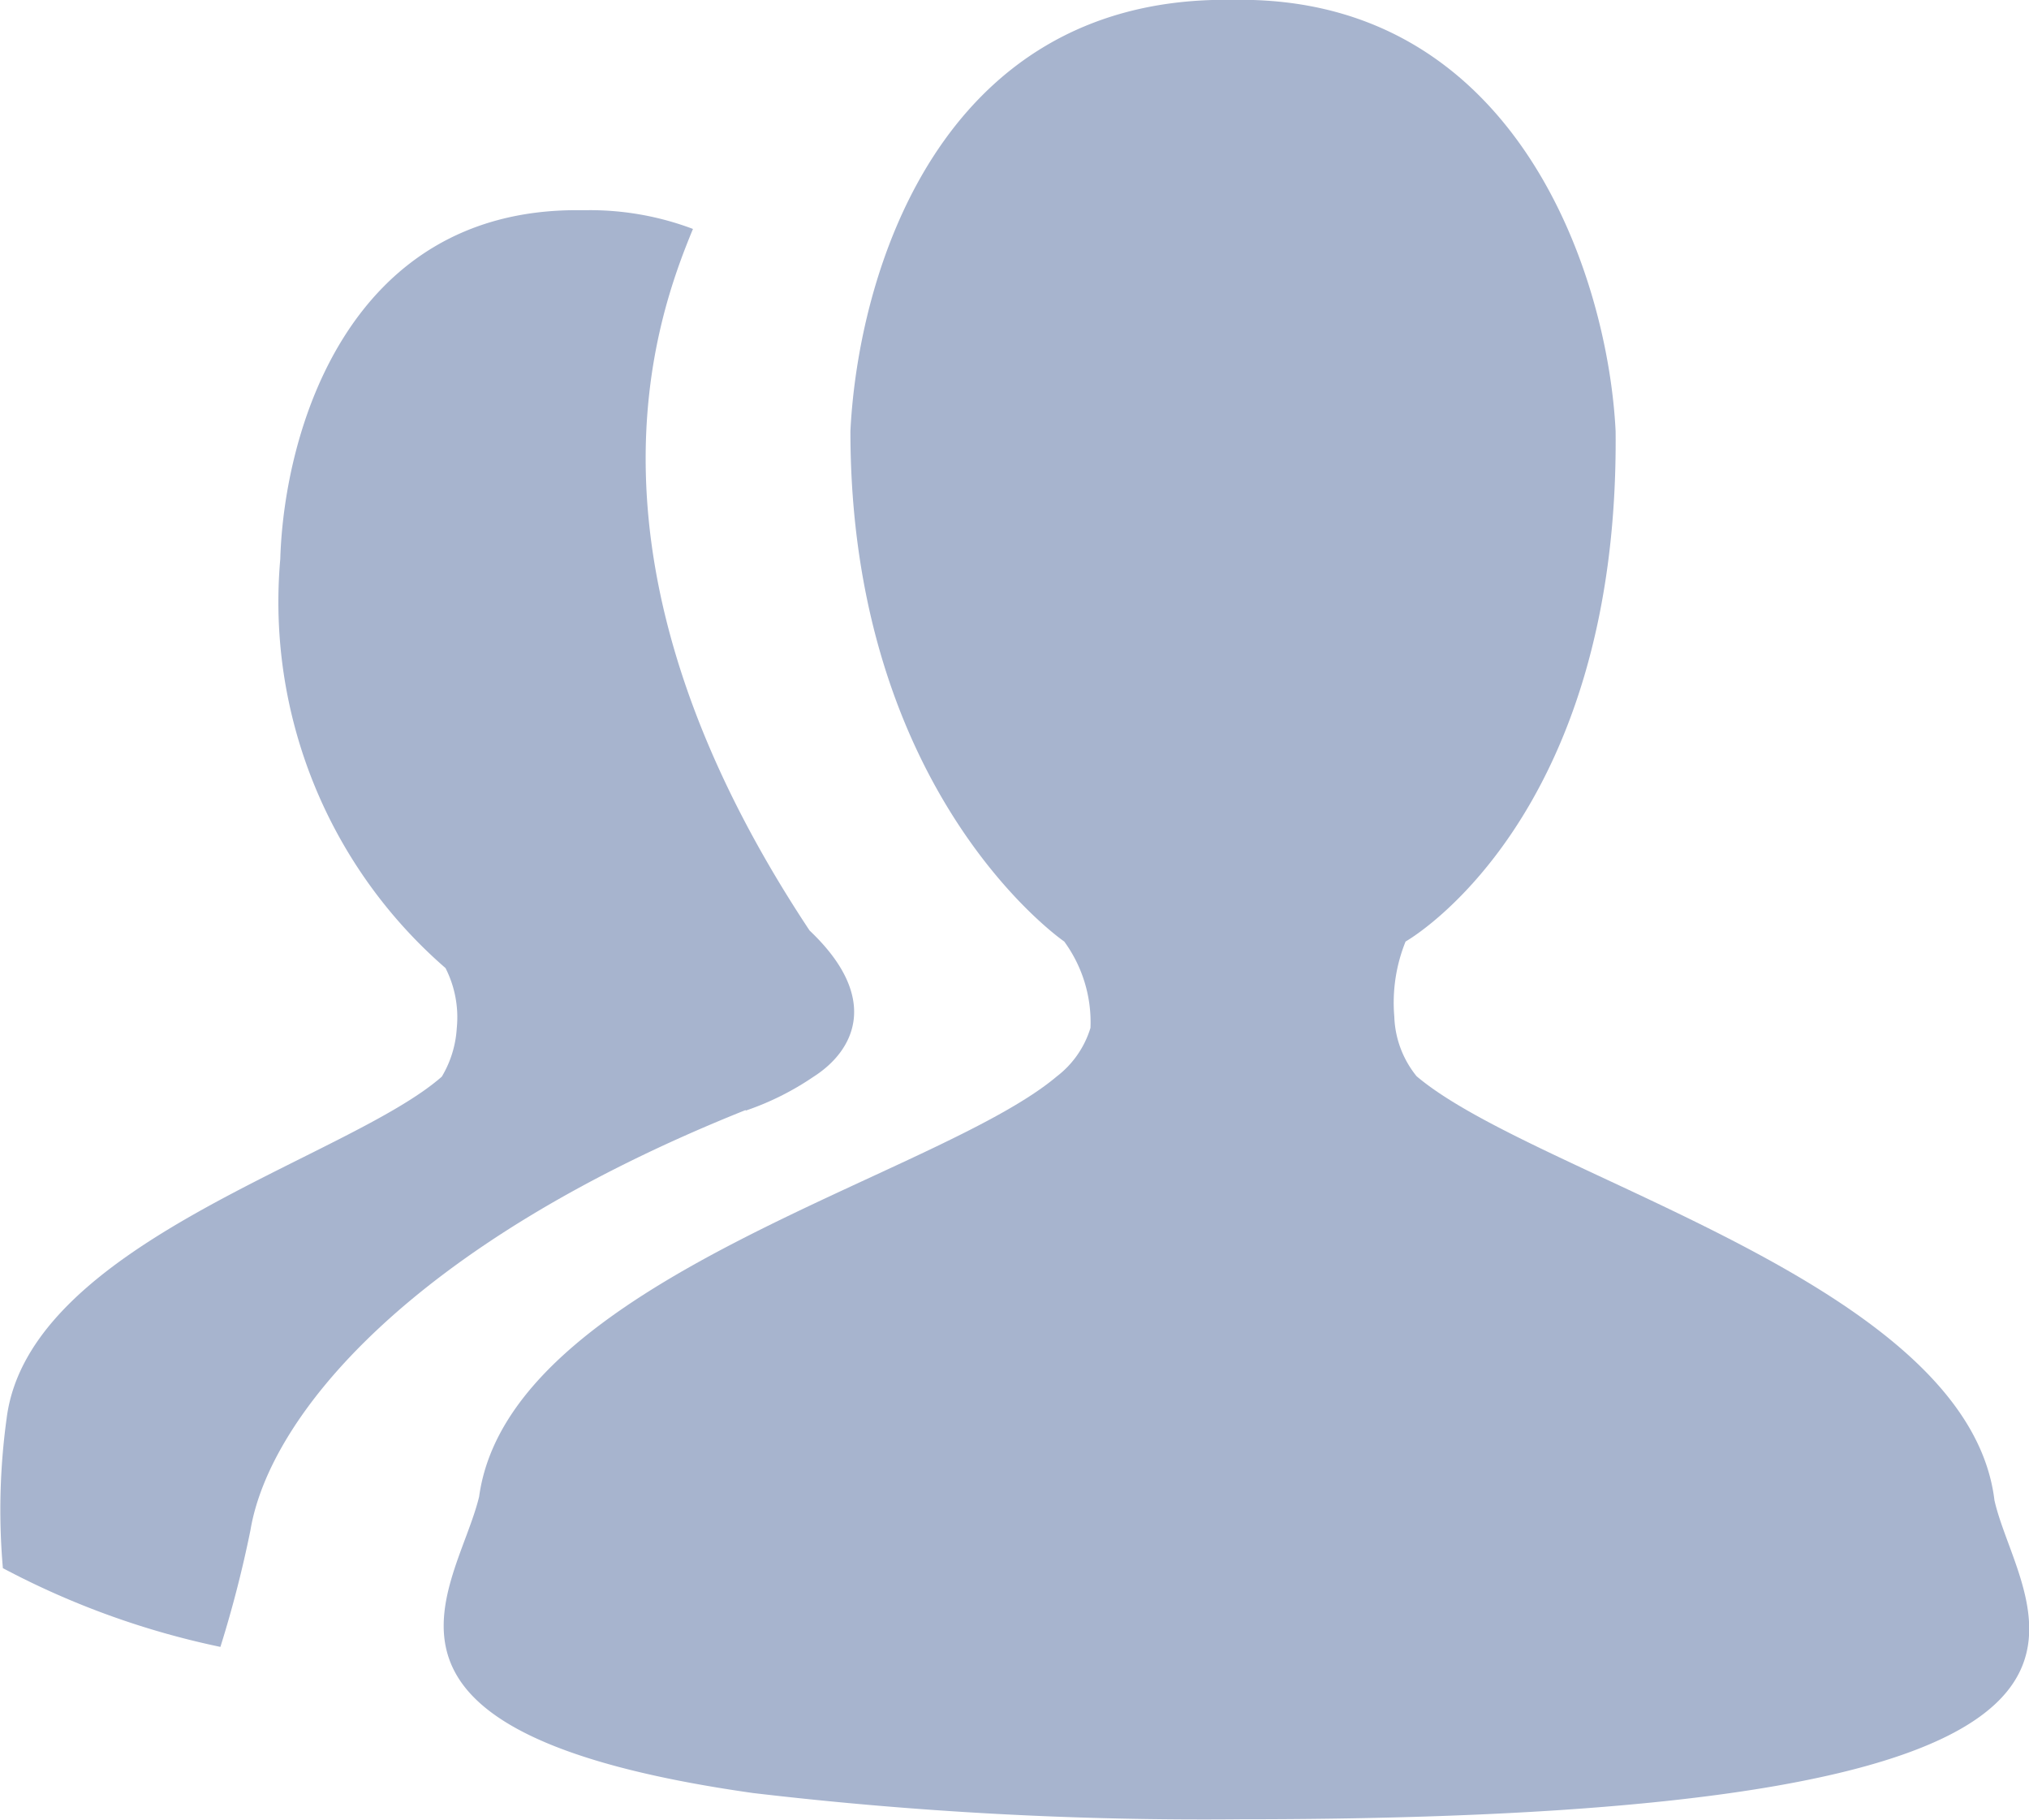 <?xml version="1.0" standalone="no"?><!DOCTYPE svg PUBLIC "-//W3C//DTD SVG 1.1//EN" "http://www.w3.org/Graphics/SVG/1.1/DTD/svg11.dtd"><svg t="1611213174966" class="icon" viewBox="0 0 1142 1024" version="1.1" xmlns="http://www.w3.org/2000/svg" p-id="3064" xmlns:xlink="http://www.w3.org/1999/xlink" width="71.375" height="64"><defs><style type="text/css"></style></defs><path d="M419.783 624.939a157.931 157.931 0 0 0 38.019-18.982c23.249-14.77 38.019-44.31-2.133-82.33-137.253-206.891-86.542-344.143-65.645-394.799a164.112 164.112 0 0 0-59.135-10.558h-6.346c-128.773 0-164.659 124.561-166.793 196.333a272.7 272.7 0 0 0 92.997 230.14 60.995 60.995 0 0 1 6.346 33.752 60.174 60.174 0 0 1-8.424 27.352c-52.789 46.444-232.219 92.997-244.91 192.121a376.856 376.856 0 0 0-2.133 84.463 462.249 462.249 0 0 0 122.428 44.31 654.972 654.972 0 0 0 16.904-65.645c10.558-63.347 88.675-160.447 278.663-236.431z" p-id="3065" fill="#a7b4ce"></path><path d="M797.46 605.793a56.126 56.126 0 0 1-12.691-33.752 91.848 91.848 0 0 1 6.346-42.232s120.349-67.56 118.215-287.142c-4.212-86.542-54.704-242.777-211.103-242.777h-8.479c-162.58 0-206.891 156.235-211.103 242.777 0 204.812 120.349 287.142 120.349 287.142a77.023 77.023 0 0 1 14.77 48.577 54.212 54.212 0 0 1-18.982 27.352c-67.56 57.002-308.257 114.003-325.106 236.431-12.691 52.789-84.463 132.986 154.101 166.793a2165.57 2165.57 0 0 0 274.45 14.77c553.113 0 439.11-114.003 424.339-179.429-14.77-122.428-257.547-181.563-325.106-238.564z" p-id="3066" fill="#a7b4ce"></path></svg>